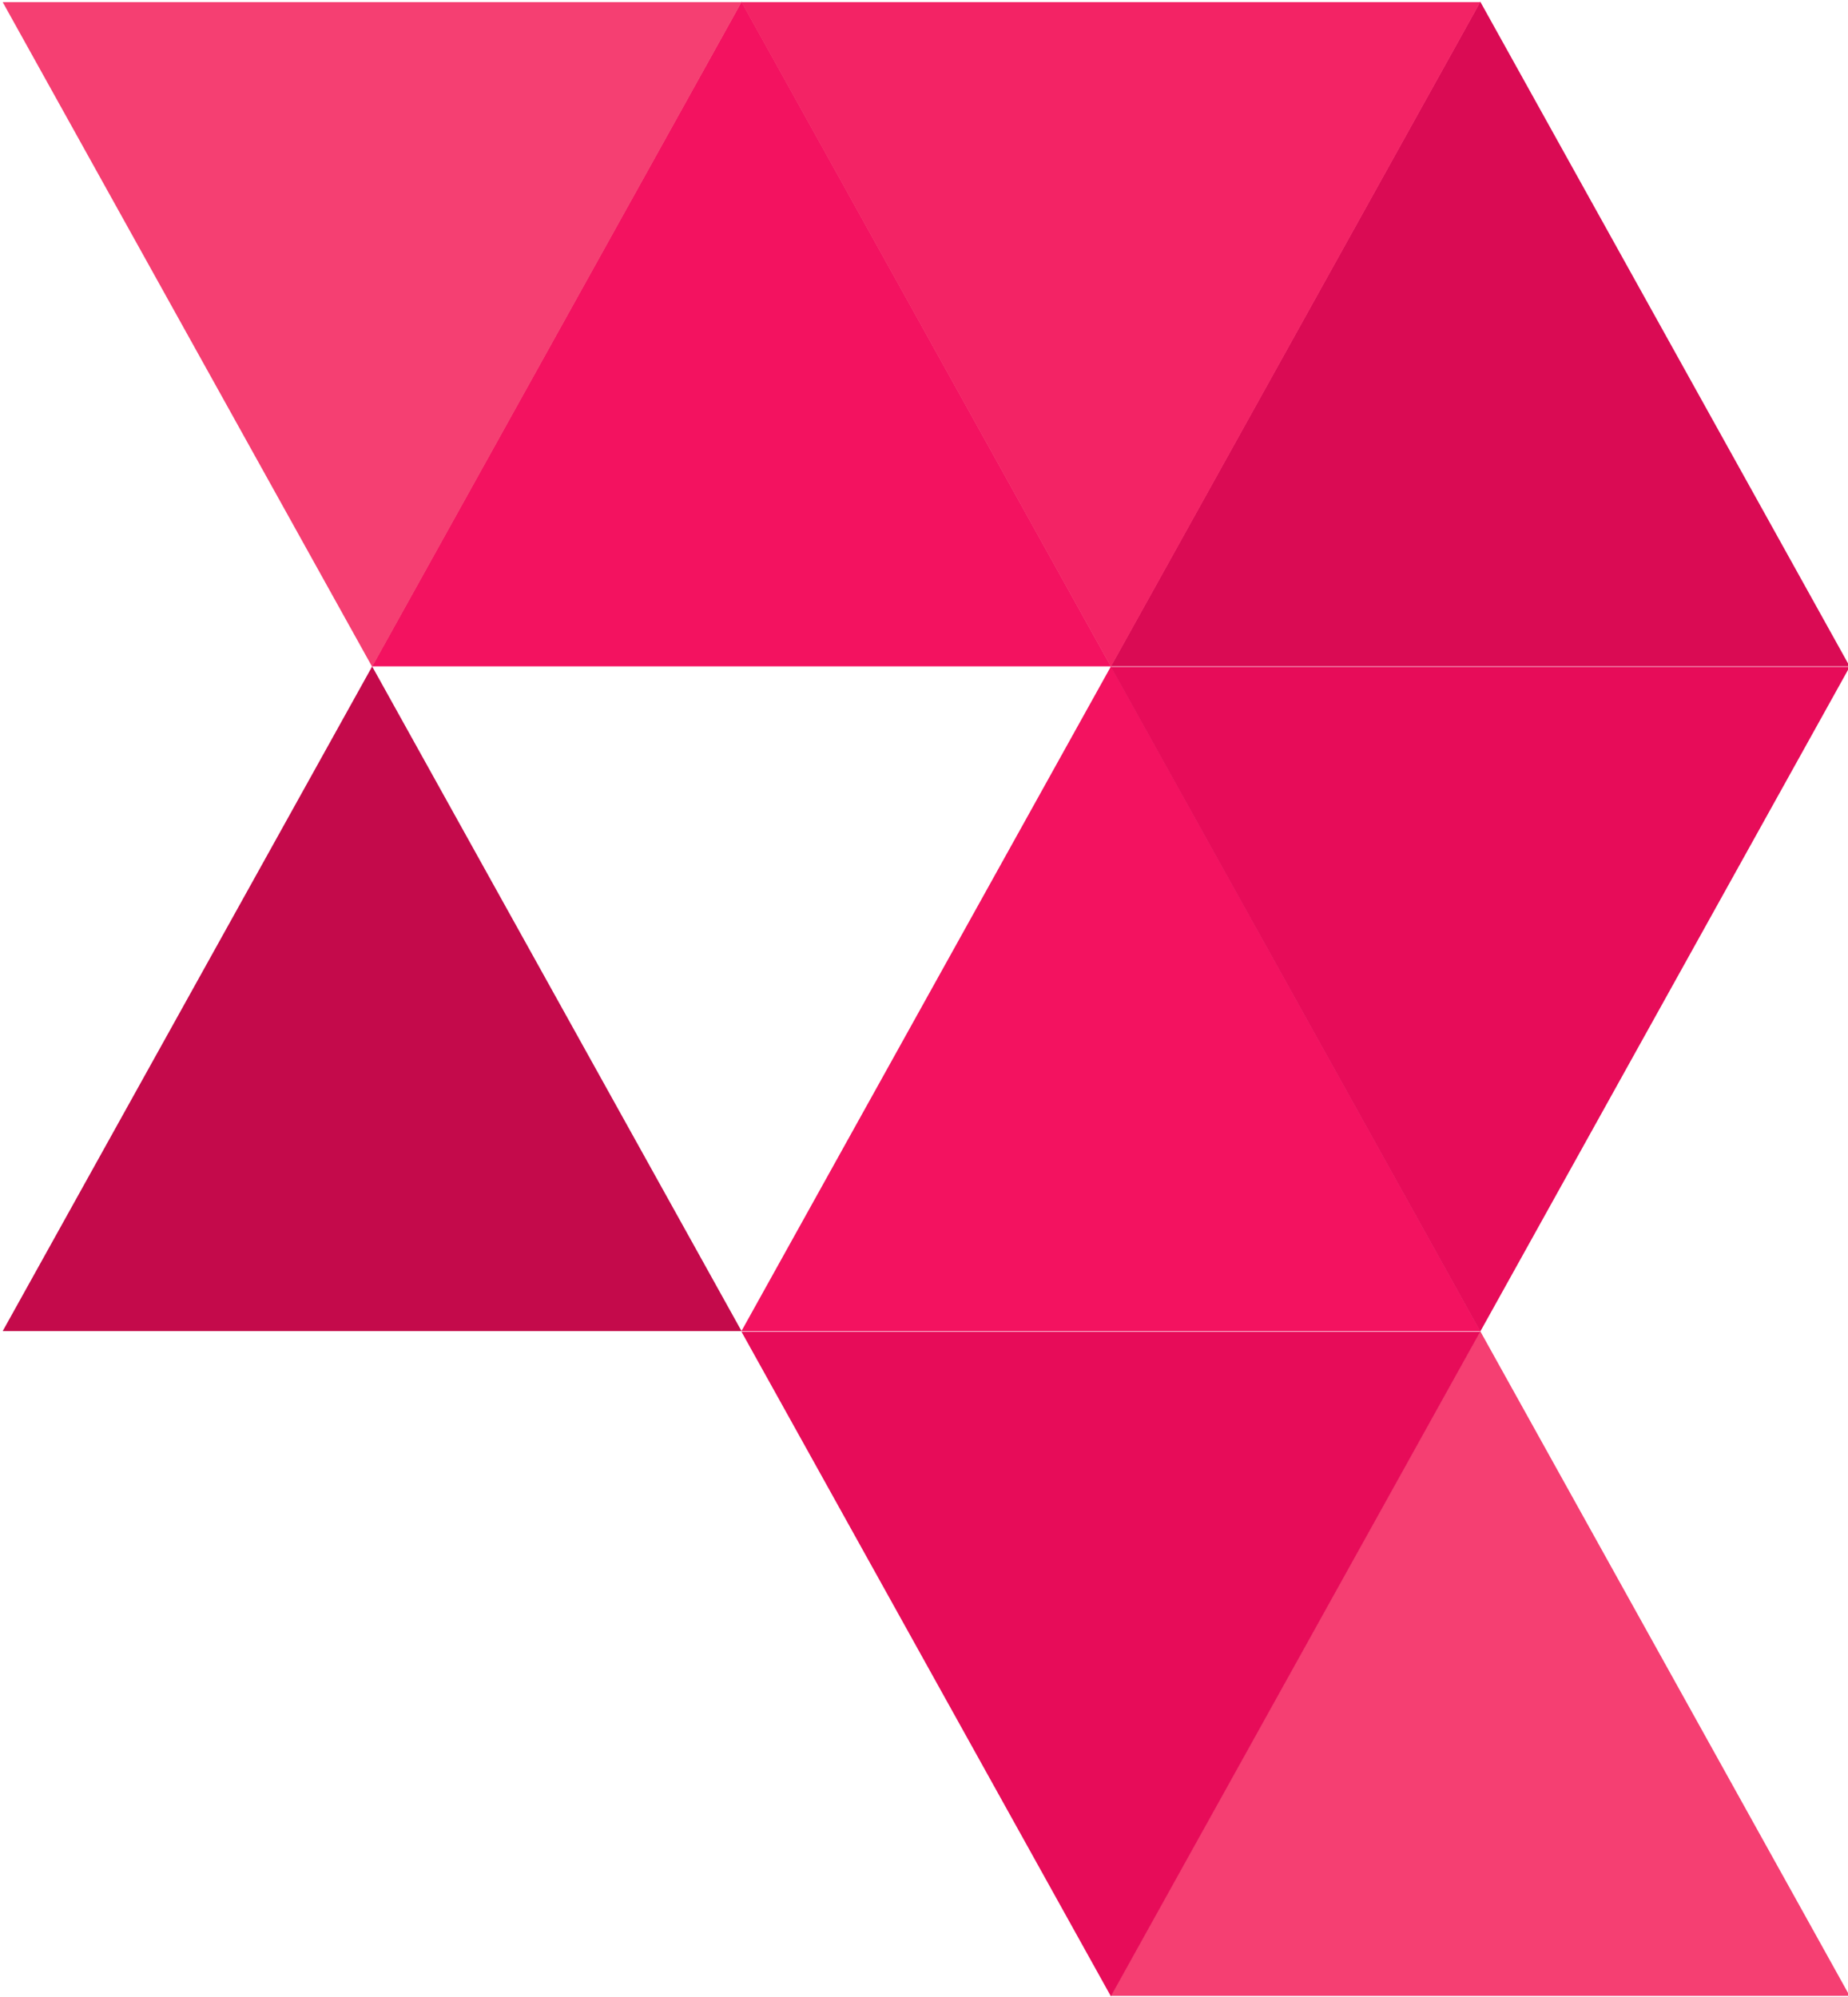 <?xml version="1.0" encoding="UTF-8" standalone="no"?>
<!DOCTYPE svg PUBLIC "-//W3C//DTD SVG 1.1//EN" "http://www.w3.org/Graphics/SVG/1.1/DTD/svg11.dtd">
<svg width="100%" height="100%" viewBox="0 0 766 828" version="1.1" xmlns="http://www.w3.org/2000/svg" xmlns:xlink="http://www.w3.org/1999/xlink" xml:space="preserve" xmlns:serif="http://www.serif.com/" style="fill-rule:evenodd;clipRule:evenodd;stroke-linejoin:round;stroke-miterlimit:2;">
    <g transform="matrix(1,0,0,1,-12519,-826)">
        <g transform="matrix(1,0,0,1,-0.207,0)">
            <g id="logomark" transform="matrix(1,0,0,1,8409.38,237.6)">
                <g transform="matrix(2.593,0,0,2.333,-1554.88,37.99)">
                    <path d="M2303.15,236.22L2362.2,354.331L2244.09,354.331L2303.15,236.22Z" style="fill:rgb(243,18,96);"/>
                </g>
                <g transform="matrix(2.593,0,0,2.333,-1401.77,313.581)">
                    <path d="M2303.15,236.22L2362.2,354.331L2244.09,354.331L2303.15,236.22Z" style="fill:rgb(243,18,96);"/>
                </g>
                <g transform="matrix(2.593,0,0,2.333,-1707.98,313.581)">
                    <path d="M2303.15,236.22L2362.2,354.331L2244.09,354.331L2303.15,236.22Z" style="fill:rgb(196,10,75);"/>
                </g>
                <g transform="matrix(2.593,0,0,2.333,-1248.67,589.171)">
                    <path d="M2303.15,236.22L2362.2,354.331L2244.09,354.331L2303.15,236.22Z" style="fill:rgb(245,63,114);"/>
                </g>
                <g transform="matrix(2.593,0,0,2.333,-1248.67,37.99)">
                    <path d="M2303.15,236.22L2362.2,354.331L2244.09,354.331L2303.15,236.22Z" style="fill:rgb(218,11,84);"/>
                </g>
                <g transform="matrix(2.593,0,0,-2.333,-1401.77,1415.94)">
                    <path d="M2303.15,236.22L2362.2,354.331L2244.09,354.331L2303.15,236.22Z" style="fill:rgb(243,35,101);"/>
                </g>
                <g transform="matrix(2.593,0,0,-2.333,-1401.77,1967.12)">
                    <path d="M2303.15,236.22L2362.2,354.331L2244.09,354.331L2303.15,236.22Z" style="fill:rgb(231,12,89);"/>
                </g>
                <g transform="matrix(2.593,0,0,-2.333,-1248.67,1691.53)">
                    <path d="M2303.15,236.22L2362.2,354.331L2244.09,354.331L2303.15,236.22Z" style="fill:rgb(231,12,89);"/>
                </g>
                <g transform="matrix(2.593,0,0,-2.333,-1707.98,1415.94)">
                    <path d="M2303.15,236.22L2362.2,354.331L2244.09,354.331L2303.15,236.22Z" style="fill:rgb(245,63,114);"/>
                </g>
            </g>
        </g>
    </g>
</svg>
